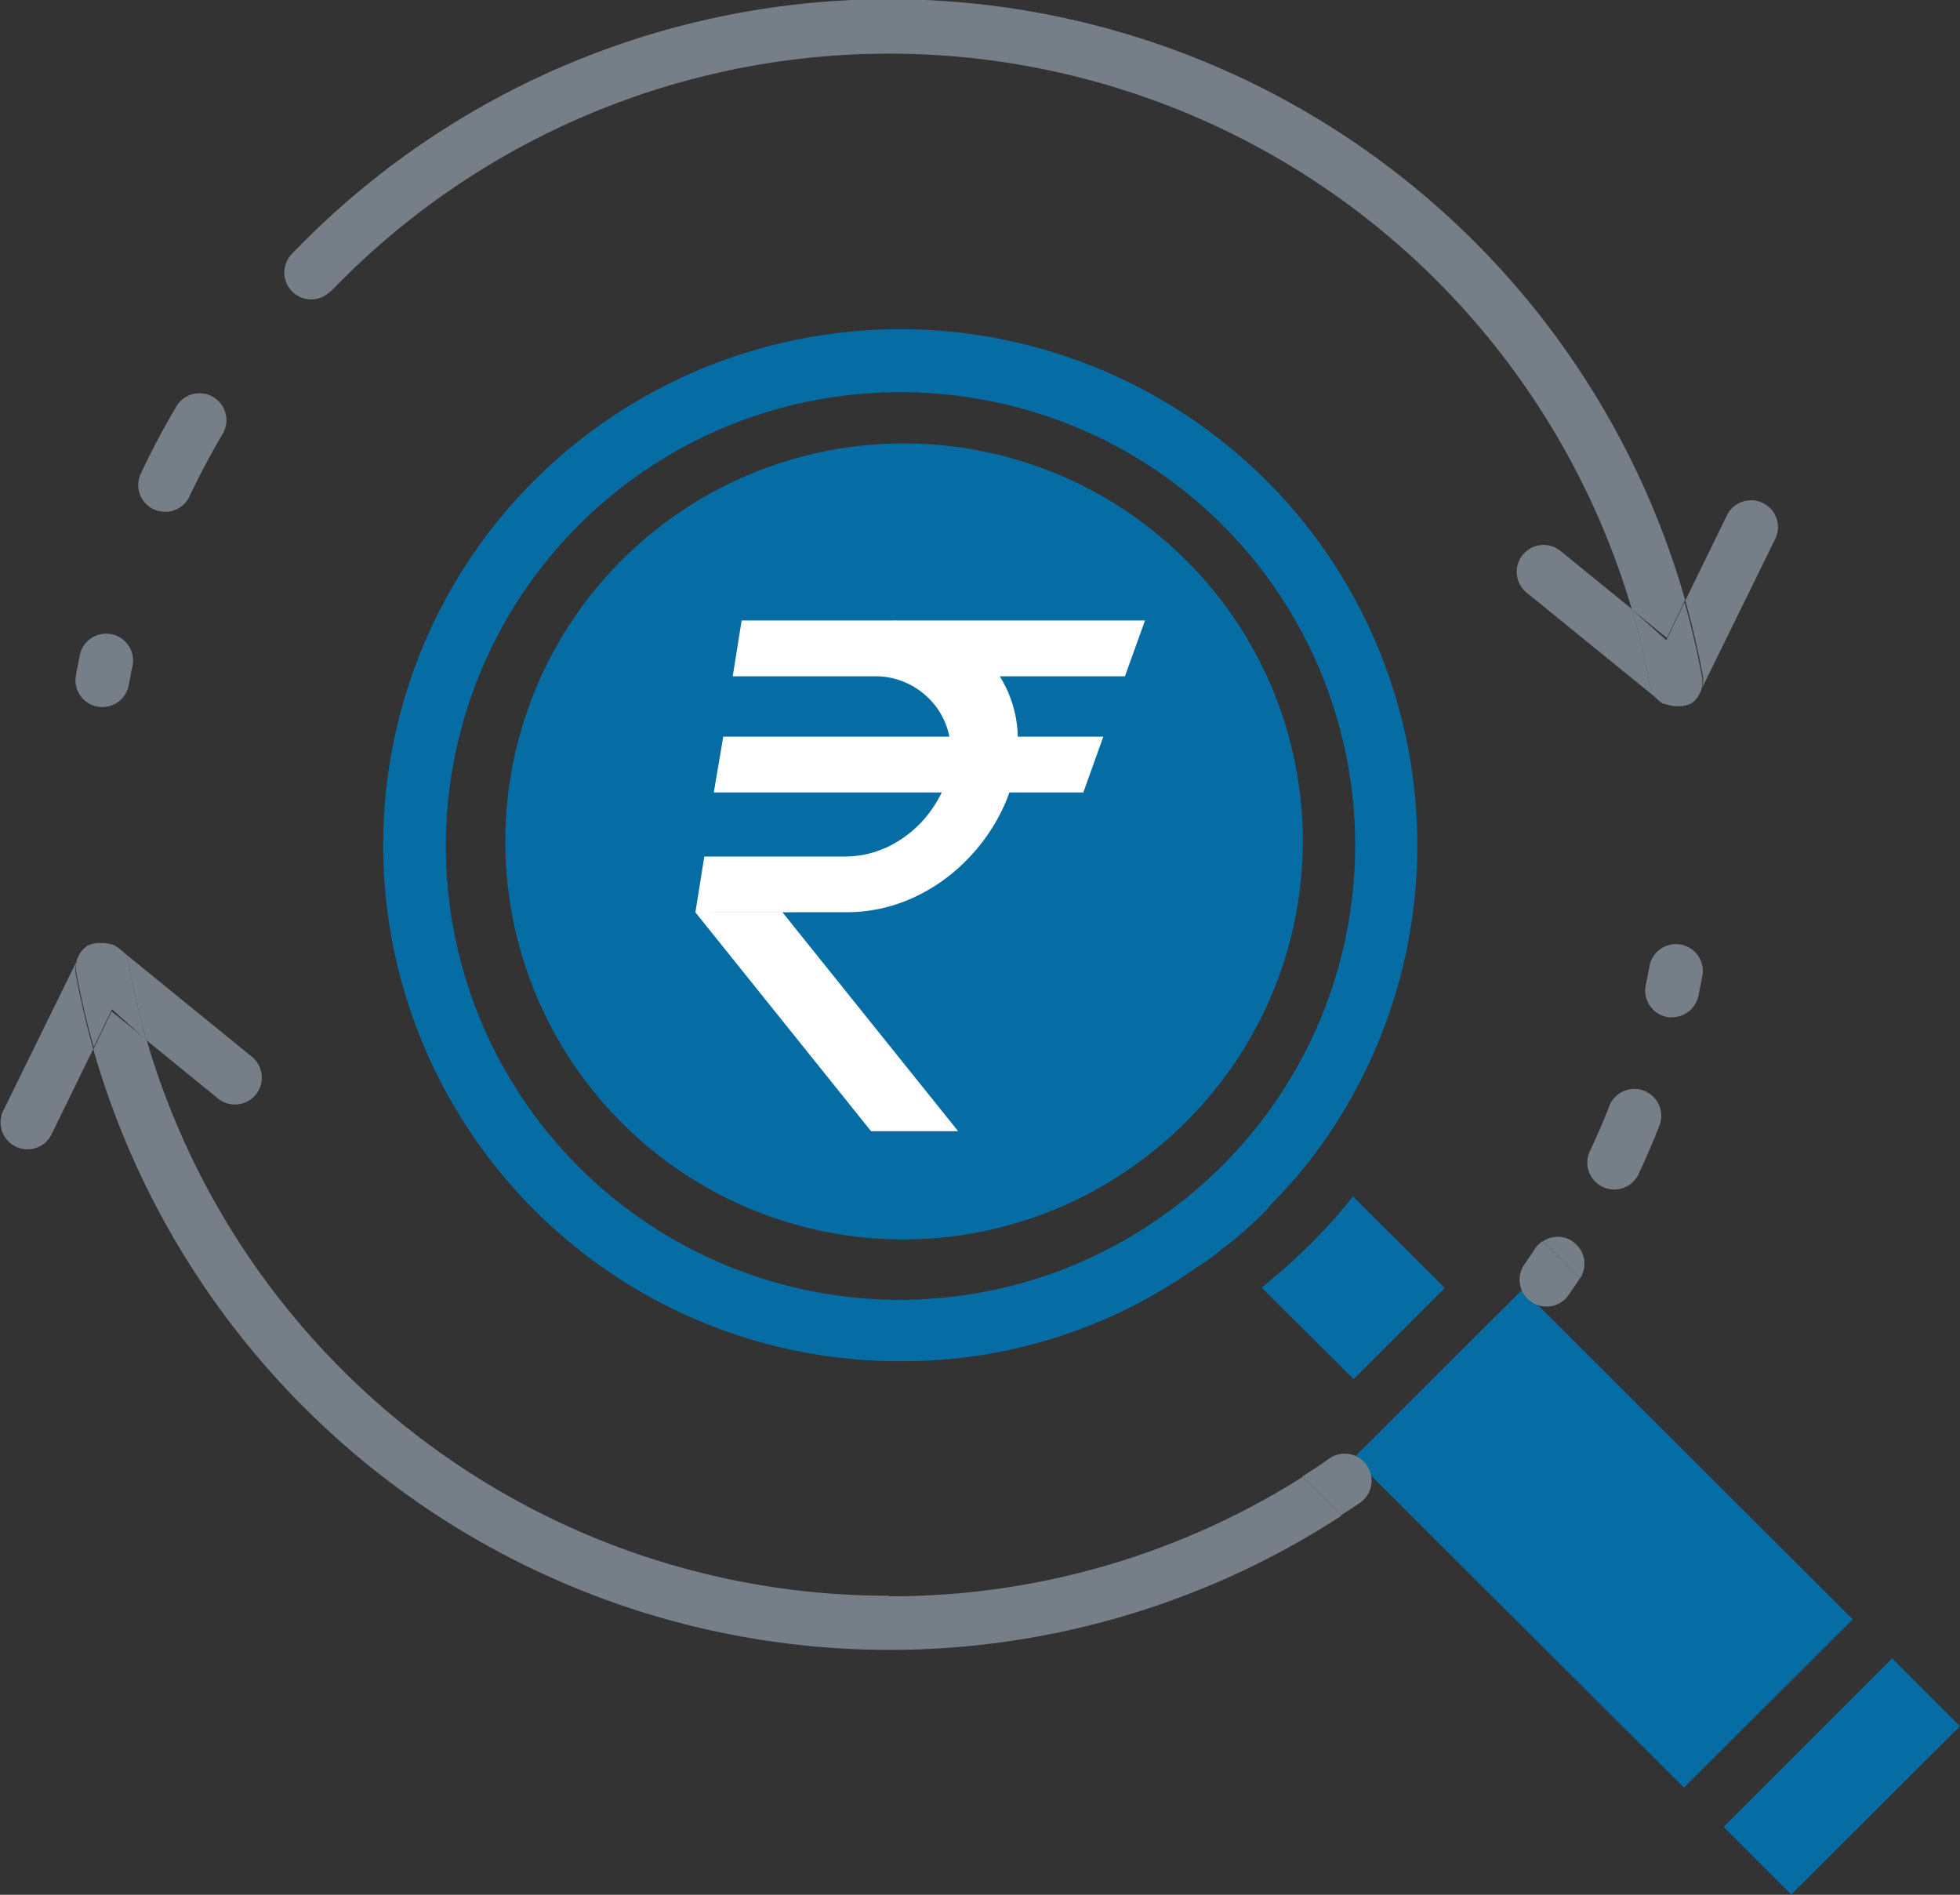 <svg id="Group_29062" data-name="Group 29062" xmlns="http://www.w3.org/2000/svg" width="20.685" height="19.996" viewBox="0 0 20.685 19.996">
  <rect x="0" y="0" width="20.685" height="19.996" fill="#333333" stroke="none"/>
  <g id="Group_29057" data-name="Group 29057" transform="translate(0 0)">
    <g id="Group_29063" data-name="Group 29063">
      <g id="Group_29064" data-name="Group 29064" transform="translate(4.081 3.43)">
        <path id="Path_3344" data-name="Path 3344" d="M241.968,207.908a4.2,4.2,0,0,0-2.016-1.119,4.213,4.213,0,0,0-3.933,1.119,4.2,4.2,0,0,0,5.394,6.4,4.25,4.25,0,0,0,1.023-1.02,4.176,4.176,0,0,0-.468-5.38" transform="translate(-233.536 -205.429)" fill="#056ca4"/>
        <path id="Path_3345" data-name="Path 3345" d="M189.071,160.785c.04-.04.08-.081.117-.121l.017-.018,0,0h0l0,0,.015-.016,0,0,.011-.012.015-.016,0,0h0l0,0,.038-.043,0,0,.019-.021,0,0,.021-.024h0l0,0,.007-.008,0,0,.027-.031.006-.007,0,0h0l.022-.026.063-.077c.03-.037.059-.075.088-.113l0,0,.03-.04.028-.038,0,0h0l.007-.009.011-.015.028-.04a5.447,5.447,0,0,0-.218-6.552,5.552,5.552,0,0,0-.388-.43,5.471,5.471,0,0,0-7.722,0,5.532,5.532,0,0,0-.425.476,5.446,5.446,0,0,0,4.286,8.82h0a5.342,5.342,0,0,0,3.121-.986v0a1.705,1.705,0,0,0,.268-.194c.008-.006.02-.012.028-.018l.064-.051.031-.024.066-.056.025-.021.044-.039.044-.039.046-.043.041-.038.084-.082m-.469-.468a4.838,4.838,0,0,1-.633.531,4.789,4.789,0,1,1-3.912-8.559,4.854,4.854,0,0,1,2.245-.014,4.777,4.777,0,0,1,2.3,8.042" transform="translate(-179.754 -151.489)" fill="#056ca4"/>
        <path id="Path_9448" data-name="Path 9448" d="M0,0,2.516,0V1.012L0,1.009Z" transform="translate(14.109 15.85) rotate(-45)" fill="#056ca4"/>
        <path id="Path_3346" data-name="Path 3346" d="M630.925,601.036l-.891.888-.7.7h0l-.191.19,3.488,3.478,1.781-1.776Z" transform="translate(-618.94 -590.857)" fill="#056ca4"/>
        <path id="Path_3347" data-name="Path 3347" d="M587.612,558.521l-.97-.967-.079.1-.024.028-.007.008-.006.008-.025.03,0,0h0l-.013.015-.025.028-.023.026-.009.01,0,0,0,0-.031.035h0l-.006.006-.008.009-.016.018,0,0-.006.007-.015.016-.014.014-.011.011c-.04.043-.084.088-.129.133s-.075.073-.113.109l-.033.031-.086.079-.034.031-.116.1,0,0-.121.1-.013.011.97.967.348-.348Z" transform="translate(-576.445 -548.359)" fill="#056ca4"/>
      </g>
      <g id="Group_29059" data-name="Group 29059" transform="translate(0 9.946)">
        <path id="Path_3360" data-name="Path 3360" d="M51.789,477.594a8.151,8.151,0,0,1-7.838-5.866l-.369-.3-.193.4a8.74,8.74,0,0,0,13.172,4.922l-.411-.409a8.126,8.126,0,0,1-4.362,1.259" transform="translate(-42.404 -470.7)" fill="#767f88"/>
        <path id="Path_3364" data-name="Path 3364" d="M606.13,677.737a.284.284,0,0,0-.4-.071q-.14.1-.284.188l.411.409c.066-.043.132-.087.2-.132a.282.282,0,0,0,.071-.394" transform="translate(-591.704 -672.218)" fill="#767f88"/>
        <path id="Path_3365" data-name="Path 3365" d="M764.981,440.051a.284.284,0,0,0,.277-.225c.016-.076.031-.153.045-.23a.284.284,0,0,0-.558-.1c-.013.072-.027.144-.042.215a.283.283,0,0,0,.219.336.288.288,0,0,0,.059.006" transform="translate(-747.334 -439.262)" fill="#767f88"/>
        <path id="Path_3366" data-name="Path 3366" d="M737.888,507.366c-.065.166-.137.332-.213.493a.284.284,0,0,0,.514.241c.081-.173.158-.35.227-.528a.284.284,0,0,0-.529-.206" transform="translate(-720.9 -505.648)" fill="#767f88"/>
        <path id="Path_3367" data-name="Path 3367" d="M717.571,576.414a.284.284,0,0,0-.309,0l.392.391a.283.283,0,0,0-.083-.389" transform="translate(-700.977 -573.262)" fill="#767f88"/>
        <path id="Path_3368" data-name="Path 3368" d="M706.056,578.428c-.041.061-.082.122-.123.181a.284.284,0,0,0,.465.324c.044-.063.089-.128.132-.194l0,0-.392-.391a.285.285,0,0,0-.084.082" transform="translate(-689.855 -575.197)" fill="#767f88"/>
        <path id="Path_3373" data-name="Path 3373" d="M.828,446.06l0,.005-.8,1.63a.284.284,0,0,0,.51.248l.446-.913q-.11-.389-.184-.789a.281.281,0,0,1,.027-.18" transform="translate(0 -445.906)" fill="#767f88"/>
        <path id="Path_3382" data-name="Path 3382" d="M55.31,442.063a8.147,8.147,0,0,0,.188.8l.753.613a.283.283,0,1,0,.359-.439l-1.4-1.14-.006,0a.282.282,0,0,1,.106.173" transform="translate(-53.951 -441.83)" fill="#767f88"/>
        <path id="Path_3385" data-name="Path 3385" d="M35.814,440.3a8.152,8.152,0,0,1-.188-.8.281.281,0,0,0-.106-.173l-.017-.012-.01-.006-.016-.009-.01-.005-.018-.008-.009,0-.022-.007-.006,0a.278.278,0,0,0-.061-.007h-.041l-.019,0-.012,0-.019.005-.01,0-.019.008-.009,0-.02.011-.007,0-.021.015,0,0-.023.02,0,0-.018.02-.006.008-.012.016-.006.009-.01.017a.281.281,0,0,0-.027.18q.073.4.184.79l.193-.4Z" transform="translate(-34.267 -439.267)" fill="#767f88"/>
      </g>
      <g id="Group_29058" data-name="Group 29058" transform="translate(0.796)">
        <path id="Path_3402" data-name="Path 3402" d="M132.656,3.078a8.171,8.171,0,0,1,13.733,3.354l.369.3.193-.4a8.735,8.735,0,0,0-14.705-3.651.283.283,0,0,0,.41.391" transform="translate(-129.963 0)" fill="#767f88"/>
        <path id="Path_3403" data-name="Path 3403" d="M35.293,295.449a.284.284,0,0,0,.33-.227c.013-.072.027-.144.042-.215a.284.284,0,0,0-.555-.117c-.016.076-.031.153-.045.23a.283.283,0,0,0,.228.329" transform="translate(-35.06 -287.992)" fill="#767f88"/>
        <path id="Path_3404" data-name="Path 3404" d="M64.441,184.085a.284.284,0,0,0,.378-.135c.108-.228.228-.454.356-.671a.284.284,0,0,0-.489-.288c-.138.232-.266.474-.381.718a.283.283,0,0,0,.136.377" transform="translate(-63.615 -178.711)" fill="#767f88"/>
        <path id="Path_3405" data-name="Path 3405" d="M783.466,234.55l0-.005.8-1.63a.284.284,0,0,0-.51-.248l-.446.913q.11.389.184.789a.281.281,0,0,1-.027.18" transform="translate(-766.32 -227.242)" fill="#767f88"/>
        <path id="Path_3419" data-name="Path 3419" d="M706.371,255.639a8.12,8.12,0,0,0-.188-.8l-.753-.613a.283.283,0,1,0-.359.439l1.4,1.138a.282.282,0,0,1-.1-.167" transform="translate(-689.756 -248.411)" fill="#767f88"/>
        <path id="Path_3422" data-name="Path 3422" d="M758.539,279.97a8.188,8.188,0,0,1,.188.8.282.282,0,0,0,.1.167h0l.008.006.012.009.009.006.012.007.009,0,.013.006.008,0,.015.006.005,0,.018.005h0a.285.285,0,0,0,.069.009h.037l.019,0,.012,0,.018-.005.011,0,.019-.008.009,0,.019-.01.007,0,.021-.014,0,0,.023-.02,0,0,.018-.019.006-.008.011-.016.006-.01.01-.017a.281.281,0,0,0,.027-.18q-.073-.4-.184-.789l-.193.4Z" transform="translate(-742.112 -273.539)" fill="#767f88"/>
      </g>
    </g>
  </g>
  <path id="Path_3463" data-name="Path 3463" d="M-4.394-8.582l.094-.589h1.477a1.057,1.057,0,0,0,.554-.153,1.207,1.207,0,0,0,.412-.409,1.011,1.011,0,0,0,.157-.538.774.774,0,0,0-.232-.57.8.8,0,0,0-.593-.232H-4l.094-.589H-2.32a1.39,1.39,0,0,1,.684.165,1.24,1.24,0,0,1,.471.452,1.246,1.246,0,0,1,.173.656,1.643,1.643,0,0,1-.145.684,1.975,1.975,0,0,1-.4.577,1.875,1.875,0,0,1-.577.4,1.688,1.688,0,0,1-.7.145Zm1.854,2.31-1.854-2.31h.919l1.854,2.31ZM-4.2-9.847l.1-.589H-.089L-.3-9.847Zm.2-1.226.094-.589H.351l-.212.589Z" transform="translate(11.733 18.21)" fill="#fff"/>
</svg>
